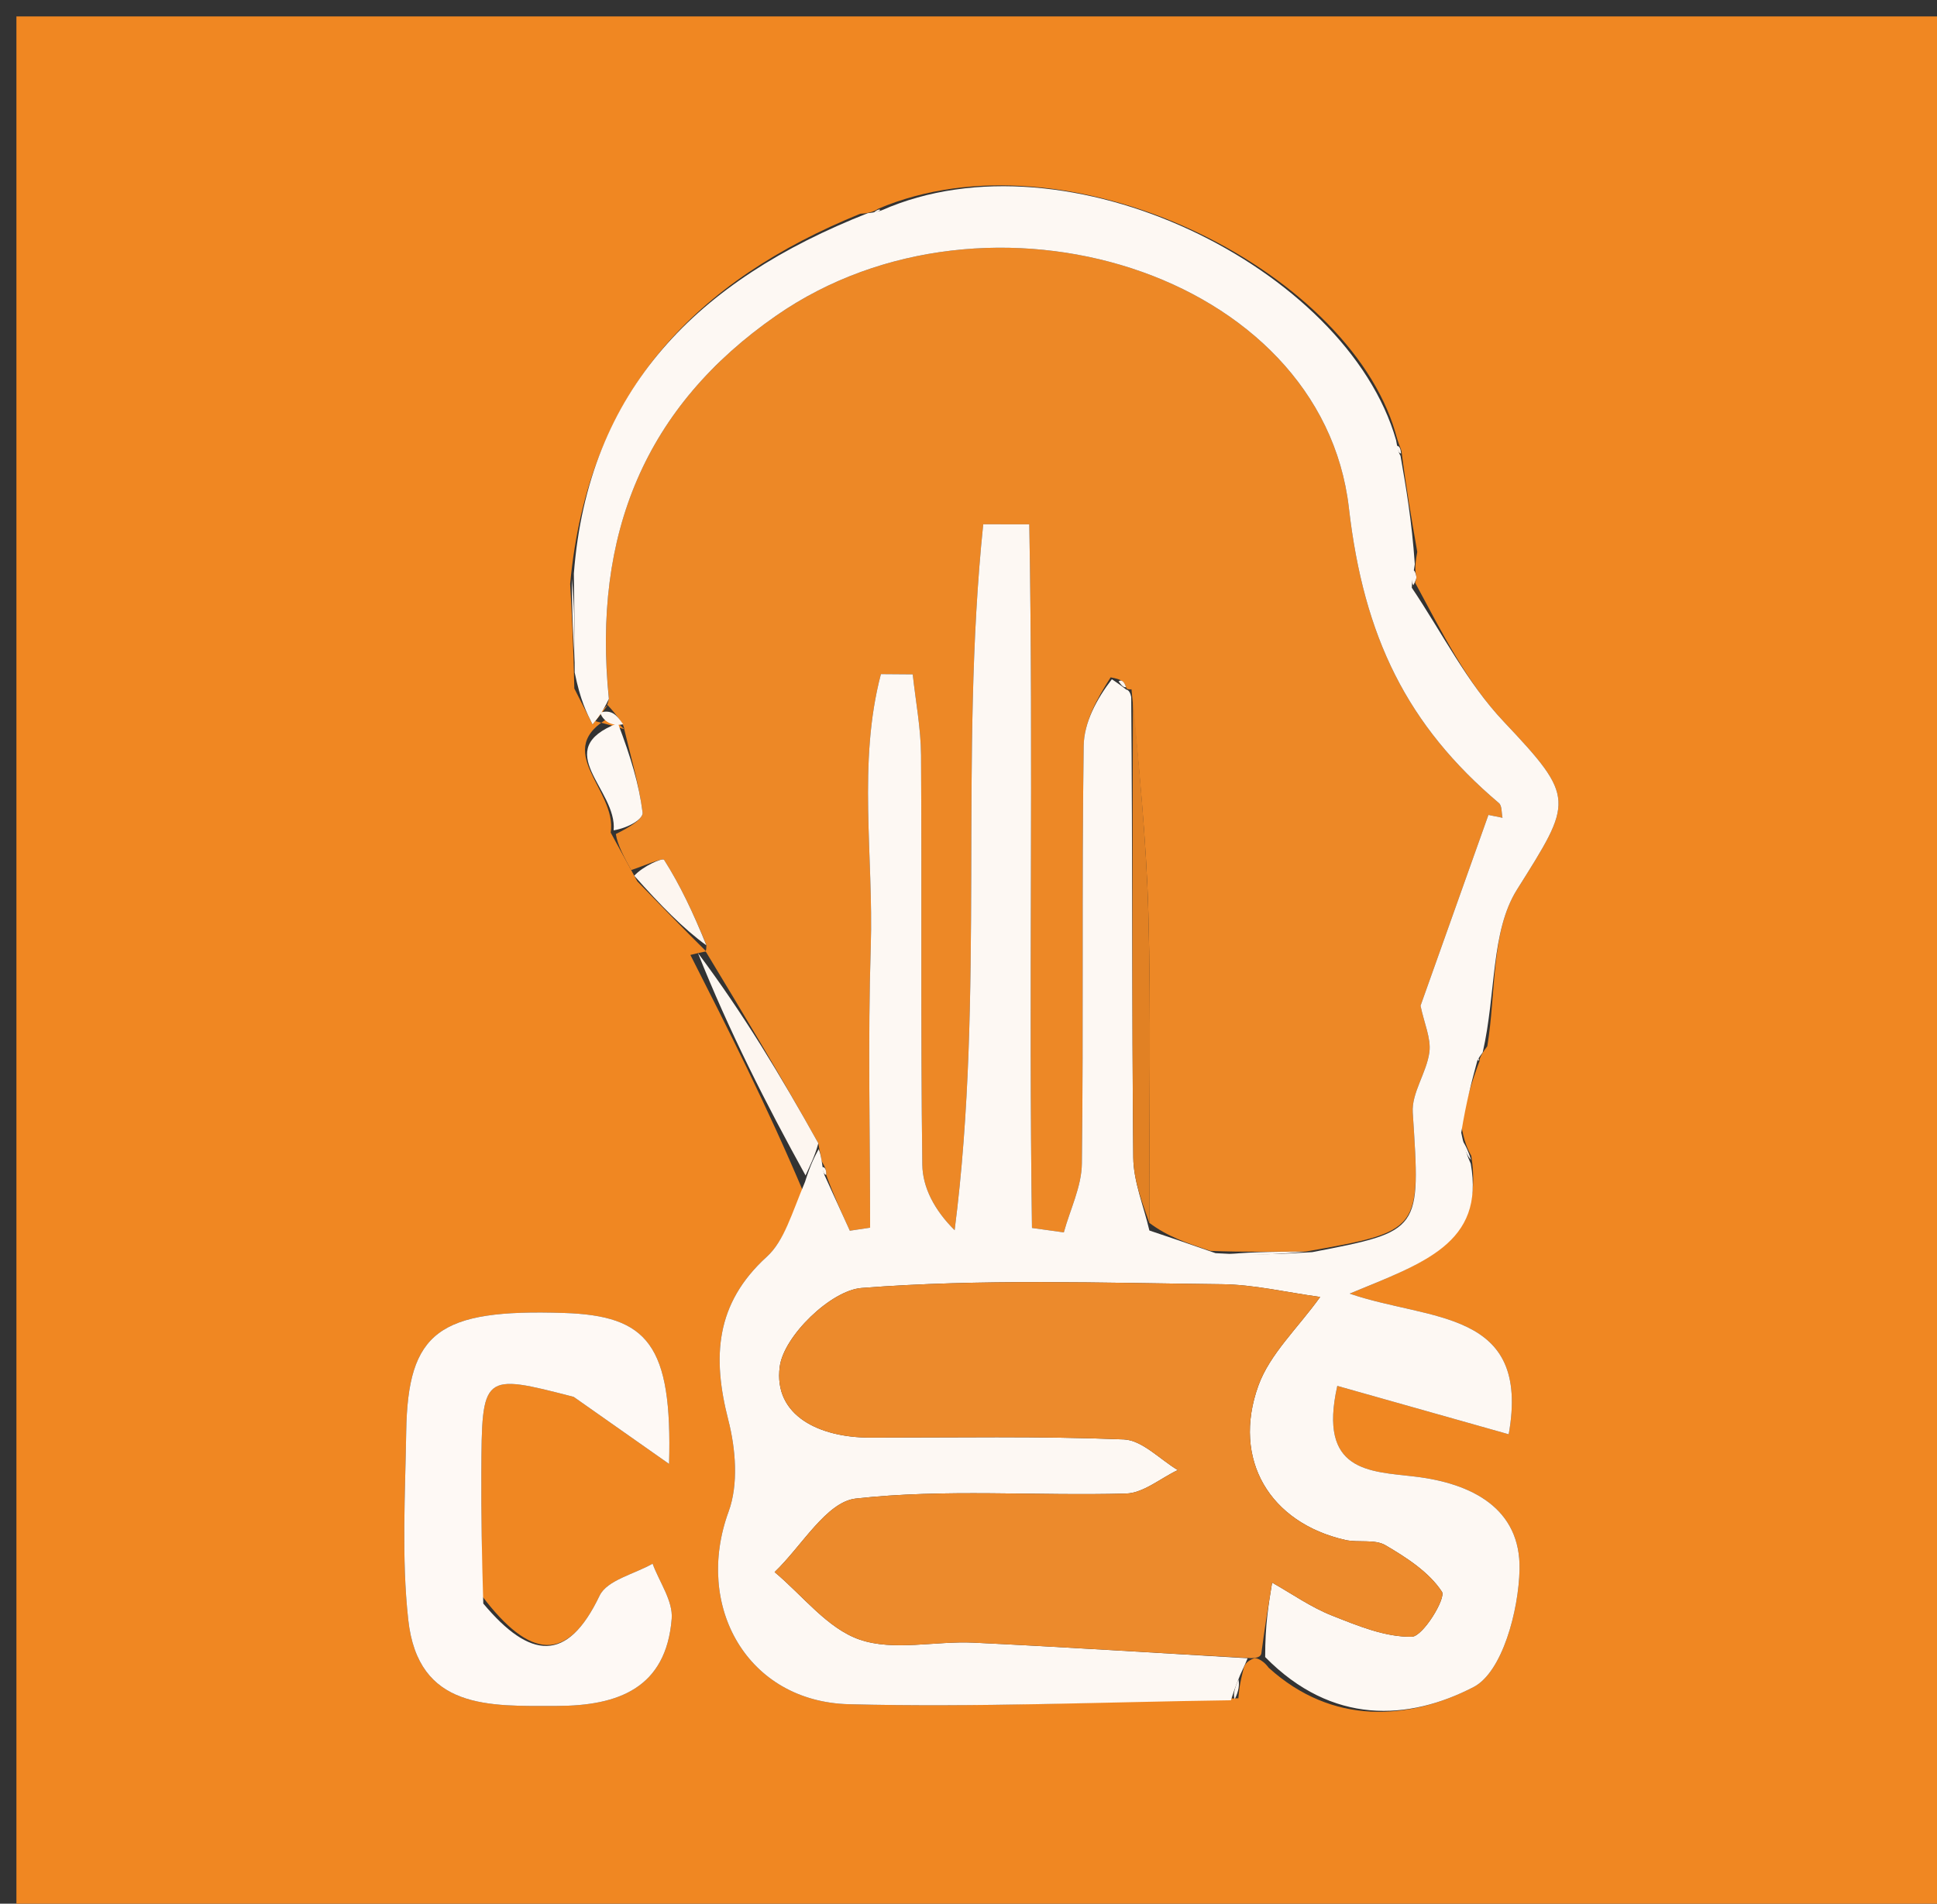 <svg version="1.1" id="Layer_1" xmlns="http://www.w3.org/2000/svg" xmlns:xlink="http://www.w3.org/1999/xlink" x="0px" y="0px"
	 width="100%" viewBox="0 0 118 116" enable-background="new 0 0 118 116" xml:space="preserve">
<rect x="0" y="0" width="118" height="116" fill="#333333" stroke="none"/>
<path fill="#F08722" opacity="1" stroke="none" 
	d="
M73,117 
	C48.667,117 24.833,117 1,117 
	C1,78.333 1,39.667 1,1 
	C40.333,1 79.667,1 119,1 
	C119,39.667 119,78.333 119,117 
	C103.833,117 88.667,117 73,117 
M43.026,57.979 
	C43.026,57.979 42.98,57.958 42.058,58.188 
	C44.375,62.751 46.692,67.314 48.946,72.647 
	C48.22,73.975 47.773,75.611 46.715,76.575 
	C43.574,79.433 43.384,82.695 44.366,86.519 
	C44.82,88.284 44.993,90.449 44.388,92.101 
	C42.27,97.88 45.531,103.686 51.715,103.845 
	C59.466,104.044 67.231,103.708 75.439,103.483 
	C75.476,103.046 75.513,102.608 75.777,101.606 
	C75.853,101.418 75.928,101.229 76.425,101.033 
	C76.425,101.033 76.846,101.024 77.291,101.626 
	C81.151,105.124 85.805,104.852 89.768,102.799 
	C91.522,101.89 92.515,98.134 92.569,95.643 
	C92.65,91.904 89.654,90.381 86.191,89.973 
	C83.419,89.647 80.287,89.702 81.467,84.447 
	C85.144,85.486 88.509,86.436 91.909,87.396 
	C93.272,79.758 87.119,80.511 82.219,78.825 
	C86.708,76.967 90.461,75.764 89.63,70.436 
	C89.411,70.022 89.192,69.608 88.984,68.387 
	C89.323,67.13 89.662,65.872 90.138,64.639 
	C90.138,64.639 90.064,64.451 90.604,63.751 
	C91.147,60.531 90.81,56.758 92.415,54.204 
	C95.809,48.803 96.019,48.642 91.603,43.968 
	C89.366,41.6 87.848,38.552 86.207,35.504 
	C86.235,35.379 86.304,35.246 86.282,35.131 
	C86.237,34.893 86.144,34.665 86.338,33.627 
	C85.998,31.677 85.658,29.727 85.378,27.491 
	C85.331,27.284 85.211,27.136 84.997,26.326 
	C82.051,16.354 65.029,7.809 53.488,12.726 
	C53.488,12.726 53.145,13.002 52.405,13.025 
	C42.491,17.072 35.828,23.706 34.733,35.581 
	C34.83,37.333 34.926,39.085 34.987,41.952 
	C35.358,42.682 35.728,43.411 36.098,44.141 
	C36.402,43.77 36.706,43.399 37.016,42.971 
	C37.016,42.971 36.98,42.926 36.134,43.906 
	C36.79,44.079 37.445,44.253 38.061,44.443 
	C38.061,44.443 38.039,44.479 37.246,43.651 
	C33.451,45.691 37.617,48.1 37.203,50.733 
	C37.618,51.494 38.034,52.255 38.826,53.707 
	C40.227,55.148 41.628,56.589 43.026,57.979 
M29.366,97.251 
	C29.35,94.761 29.312,92.271 29.323,89.78 
	C29.351,83.674 29.36,83.675 34.948,85.116 
	C36.646,86.31 38.345,87.505 40.76,89.203 
	C40.96,81.928 39.468,80.168 34.349,80.003 
	C26.726,79.756 24.843,81.14 24.746,87.237 
	C24.685,91.054 24.457,94.908 24.868,98.683 
	C25.471,104.213 29.83,103.955 33.928,103.949 
	C37.664,103.943 40.581,102.865 40.919,98.636 
	C41.006,97.556 40.169,96.402 39.756,95.281 
	C38.647,95.915 36.978,96.282 36.526,97.23 
	C34.555,101.36 32.288,101.107 29.366,97.251 
z"/>
<path fill="#ED8826" opacity="1" stroke="none" 
	d="
M38.039,44.479 
	C38.039,44.479 38.061,44.443 37.942,44.14 
	C37.542,43.532 37.261,43.229 36.98,42.926 
	C36.98,42.926 37.016,42.971 37.095,42.555 
	C36.077,32.525 39.321,24.758 47.298,19.225 
	C60.173,10.295 80.524,16.585 82.173,30.95 
	C83.078,38.832 85.736,44.213 91.317,48.938 
	C91.505,49.098 91.465,49.527 91.531,49.83 
	C91.245,49.772 90.959,49.714 90.673,49.656 
	C89.239,53.688 87.805,57.72 86.537,61.286 
	C86.765,62.372 87.186,63.275 87.077,64.109 
	C86.912,65.362 85.985,66.593 86.063,67.788 
	C86.536,75.019 86.601,75.015 79.527,76.265 
	C77.439,76.265 75.768,76.299 73.745,76.222 
	C72.268,75.733 71.143,75.356 70.013,74.512 
	C70.005,67.928 70.122,61.809 69.959,55.697 
	C69.838,51.122 69.357,46.556 68.93,42.001 
	C68.825,42.015 68.612,42.022 68.595,41.867 
	C68.475,41.5 68.305,41.397 67.658,41.274 
	C66.817,42.581 66.036,44.012 66.016,45.454 
	C65.898,53.936 66.01,62.422 65.906,70.904 
	C65.889,72.305 65.19,73.698 64.807,75.094 
	C64.16,75.004 63.513,74.914 62.867,74.823 
	C62.659,60.541 62.959,46.229 62.703,31.949 
	C61.768,31.948 60.832,31.946 59.897,31.945 
	C58.424,46.149 60.002,60.556 58.155,74.959 
	C56.924,73.737 56.205,72.357 56.187,70.968 
	C56.079,62.652 56.161,54.334 56.109,46.017 
	C56.098,44.374 55.78,42.733 55.603,41.091 
	C54.957,41.086 54.311,41.081 53.664,41.076 
	C52.24,46.481 53.221,52.16 53.046,57.686 
	C52.865,63.388 53.006,69.1 53.006,74.807 
	C52.594,74.869 52.183,74.931 51.771,74.992 
	C51.275,73.904 50.779,72.816 50.33,71.589 
	C50.347,71.239 50.237,71.087 50.049,70.743 
	C49.994,70.335 49.934,70.178 49.852,69.664 
	C47.546,65.524 45.263,61.741 42.98,57.958 
	C42.98,57.958 43.026,57.979 43.035,57.582 
	C42.209,55.572 41.427,53.927 40.459,52.399 
	C40.361,52.243 39.147,52.794 38.45,53.017 
	C38.034,52.255 37.618,51.494 37.515,50.821 
	C38.292,50.438 39.196,49.911 39.145,49.503 
	C38.933,47.809 38.433,46.151 38.039,44.479 
z"/>
<path fill="#FDF8F3" opacity="1" stroke="none" 
	d="
M49.875,70.022 
	C49.934,70.178 49.994,70.335 50.076,70.869 
	C50.143,71.413 50.205,71.574 50.284,71.727 
	C50.779,72.816 51.275,73.904 51.771,74.992 
	C52.183,74.931 52.594,74.869 53.006,74.807 
	C53.006,69.1 52.865,63.388 53.046,57.686 
	C53.221,52.16 52.24,46.481 53.664,41.076 
	C54.311,41.081 54.957,41.086 55.603,41.091 
	C55.78,42.733 56.098,44.374 56.109,46.017 
	C56.161,54.334 56.079,62.652 56.187,70.968 
	C56.205,72.357 56.924,73.737 58.155,74.959 
	C60.002,60.556 58.424,46.149 59.897,31.945 
	C60.832,31.946 61.768,31.948 62.703,31.949 
	C62.959,46.229 62.659,60.541 62.867,74.823 
	C63.513,74.914 64.16,75.004 64.807,75.094 
	C65.19,73.698 65.889,72.305 65.906,70.904 
	C66.01,62.422 65.898,53.936 66.016,45.454 
	C66.036,44.012 66.817,42.581 67.733,41.39 
	C68.331,41.783 68.462,41.912 68.612,42.022 
	C68.612,42.022 68.825,42.015 68.912,42.47 
	C68.997,52.127 68.949,61.33 69.038,70.532 
	C69.052,72.017 69.676,73.497 70.019,74.979 
	C71.143,75.356 72.268,75.733 74.051,76.36 
	C76.454,76.505 78.199,76.401 79.944,76.297 
	C86.601,75.015 86.536,75.019 86.063,67.788 
	C85.985,66.593 86.912,65.362 87.077,64.109 
	C87.186,63.275 86.765,62.372 86.537,61.286 
	C87.805,57.72 89.239,53.688 90.673,49.656 
	C90.959,49.714 91.245,49.772 91.531,49.83 
	C91.465,49.527 91.505,49.098 91.317,48.938 
	C85.736,44.213 83.078,38.832 82.173,30.95 
	C80.524,16.585 60.173,10.295 47.298,19.225 
	C39.321,24.758 36.077,32.525 37.092,42.583 
	C36.706,43.399 36.402,43.77 36.098,44.141 
	C35.728,43.411 35.358,42.682 35.009,40.977 
	C35.006,38.317 34.982,36.634 34.958,34.95 
	C35.828,23.706 42.491,17.072 52.869,12.988 
	C53.332,12.951 53.7,12.82 53.7,12.82 
	C65.029,7.809 82.051,16.354 85.046,26.813 
	C85.154,27.466 85.229,27.625 85.319,27.777 
	C85.658,29.727 85.998,31.677 86.189,34.376 
	C86.028,35.353 86.016,35.582 86.005,35.811 
	C87.848,38.552 89.366,41.6 91.603,43.968 
	C96.019,48.642 95.809,48.803 92.415,54.204 
	C90.81,56.758 91.147,60.531 90.325,64.127 
	C90.045,64.504 90.002,64.614 90.002,64.614 
	C89.662,65.872 89.323,67.13 89.017,69.016 
	C89.232,70.066 89.415,70.487 89.597,70.908 
	C90.461,75.764 86.708,76.967 82.219,78.825 
	C87.119,80.511 93.272,79.758 91.909,87.396 
	C88.509,86.436 85.144,85.486 81.467,84.447 
	C80.287,89.702 83.419,89.647 86.191,89.973 
	C89.654,90.381 92.65,91.904 92.569,95.643 
	C92.515,98.134 91.522,101.89 89.768,102.799 
	C85.805,104.852 81.151,105.124 77.073,100.97 
	C77.068,99.021 77.282,97.728 77.496,96.434 
	C78.703,97.114 79.854,97.932 81.13,98.437 
	C82.704,99.06 84.388,99.764 86.01,99.731 
	C86.687,99.717 88.101,97.387 87.84,96.989 
	C87.056,95.795 85.685,94.909 84.396,94.154 
	C83.742,93.772 82.752,94.017 81.947,93.834 
	C77.367,92.791 75.032,88.942 76.658,84.435 
	C77.355,82.503 79.056,80.934 80.424,79.028 
	C78.37,78.749 76.406,78.274 74.436,78.252 
	C67.113,78.172 59.761,77.913 52.48,78.482 
	C50.616,78.628 47.747,81.412 47.502,83.269 
	C47.103,86.288 49.958,87.596 52.983,87.598 
	C58.144,87.601 63.309,87.5 68.462,87.709 
	C69.581,87.755 70.655,88.924 71.75,89.576 
	C70.698,90.076 69.658,90.978 68.593,91.008 
	C63.103,91.16 57.565,90.709 52.138,91.312 
	C50.344,91.511 48.83,94.227 47.188,95.793 
	C48.896,97.217 50.403,99.23 52.368,99.906 
	C54.453,100.623 56.979,99.981 59.304,100.092 
	C64.873,100.359 70.437,100.719 76.003,101.041 
	C75.928,101.229 75.853,101.418 75.555,102.049 
	C75.219,102.862 75.105,103.233 74.99,103.603 
	C67.231,103.708 59.466,104.044 51.715,103.845 
	C45.531,103.686 42.27,97.88 44.388,92.101 
	C44.993,90.449 44.82,88.284 44.366,86.519 
	C43.384,82.695 43.574,79.433 46.715,76.575 
	C47.773,75.611 48.22,73.975 49.043,72.012 
	C49.385,70.926 49.63,70.474 49.875,70.022 
z"/>
<path fill="#EC8A2C" opacity="1" stroke="none" 
	d="
M76.214,101.037 
	C70.437,100.719 64.873,100.359 59.304,100.092 
	C56.979,99.981 54.453,100.623 52.368,99.906 
	C50.403,99.23 48.896,97.217 47.188,95.793 
	C48.83,94.227 50.344,91.511 52.138,91.312 
	C57.565,90.709 63.103,91.16 68.593,91.008 
	C69.658,90.978 70.698,90.076 71.75,89.576 
	C70.655,88.924 69.581,87.755 68.462,87.709 
	C63.309,87.5 58.144,87.601 52.983,87.598 
	C49.958,87.596 47.103,86.288 47.502,83.269 
	C47.747,81.412 50.616,78.628 52.48,78.482 
	C59.761,77.913 67.113,78.172 74.436,78.252 
	C76.406,78.274 78.37,78.749 80.424,79.028 
	C79.056,80.934 77.355,82.503 76.658,84.435 
	C75.032,88.942 77.367,92.791 81.947,93.834 
	C82.752,94.017 83.742,93.772 84.396,94.154 
	C85.685,94.909 87.056,95.795 87.84,96.989 
	C88.101,97.387 86.687,99.717 86.01,99.731 
	C84.388,99.764 82.704,99.06 81.13,98.437 
	C79.854,97.932 78.703,97.114 77.496,96.434 
	C77.282,97.728 77.068,99.021 76.85,100.669 
	C76.846,101.024 76.425,101.033 76.214,101.037 
z"/>
<path fill="#FEF9F5" opacity="1" stroke="none" 
	d="
M29.442,97.711 
	C32.288,101.107 34.555,101.36 36.526,97.23 
	C36.978,96.282 38.647,95.915 39.756,95.281 
	C40.169,96.402 41.006,97.556 40.919,98.636 
	C40.581,102.865 37.664,103.943 33.928,103.949 
	C29.83,103.955 25.471,104.213 24.868,98.683 
	C24.457,94.908 24.685,91.054 24.746,87.237 
	C24.843,81.14 26.726,79.756 34.349,80.003 
	C39.468,80.168 40.96,81.928 40.76,89.203 
	C38.345,87.505 36.646,86.31 34.948,85.116 
	C29.36,83.675 29.351,83.674 29.323,89.78 
	C29.312,92.271 29.35,94.761 29.442,97.711 
z"/>
<path fill="#FDF6F0" opacity="1" stroke="none" 
	d="
M49.852,69.664 
	C49.63,70.474 49.385,70.926 49.074,71.627 
	C46.692,67.314 44.375,62.751 42.519,58.073 
	C45.263,61.741 47.546,65.524 49.852,69.664 
z"/>
<path fill="#FDF6F0" opacity="1" stroke="none" 
	d="
M38.638,53.362 
	C39.147,52.794 40.361,52.243 40.459,52.399 
	C41.427,53.927 42.209,55.572 43.036,57.607 
	C41.628,56.589 40.227,55.148 38.638,53.362 
z"/>
<path fill="#FDF8F3" opacity="1" stroke="none" 
	d="
M37.642,44.065 
	C38.433,46.151 38.933,47.809 39.145,49.503 
	C39.196,49.911 38.292,50.438 37.382,50.597 
	C37.617,48.1 33.451,45.691 37.642,44.065 
z"/>
<path fill="#FDF6F0" opacity="1" stroke="none" 
	d="
M34.846,35.265 
	C34.982,36.634 35.006,38.317 35.026,40.419 
	C34.926,39.085 34.83,37.333 34.846,35.265 
z"/>
<path fill="#FDF6F0" opacity="1" stroke="none" 
	d="
M89.614,70.672 
	C89.415,70.487 89.232,70.066 89.011,69.42 
	C89.192,69.608 89.411,70.022 89.614,70.672 
z"/>
<path fill="#FDF6F0" opacity="1" stroke="none" 
	d="
M75.215,103.543 
	C75.105,103.233 75.219,102.862 75.442,102.331 
	C75.513,102.608 75.476,103.046 75.215,103.543 
z"/>
<path fill="#FDF6F0" opacity="1" stroke="none" 
	d="
M36.557,43.416 
	C37.261,43.229 37.542,43.532 37.962,44.131 
	C37.445,44.253 36.79,44.079 36.557,43.416 
z"/>
<path fill="#FDF6F0" opacity="1" stroke="none" 
	d="
M86.106,35.657 
	C86.016,35.582 86.028,35.353 86.055,34.779 
	C86.144,34.665 86.237,34.893 86.282,35.131 
	C86.304,35.246 86.235,35.379 86.106,35.657 
z"/>
<path fill="#FDF6F0" opacity="1" stroke="none" 
	d="
M90.07,64.627 
	C90.002,64.614 90.045,64.504 90.054,64.477 
	C90.064,64.451 90.138,64.639 90.07,64.627 
z"/>
<path fill="#FDF6F0" opacity="1" stroke="none" 
	d="
M85.348,27.634 
	C85.229,27.625 85.154,27.466 85.057,27.174 
	C85.211,27.136 85.331,27.284 85.348,27.634 
z"/>
<path fill="#FDF6F0" opacity="1" stroke="none" 
	d="
M53.594,12.773 
	C53.7,12.82 53.332,12.951 53.239,12.977 
	C53.145,13.002 53.488,12.726 53.594,12.773 
z"/>
<path fill="#E18124" opacity="1" stroke="none" 
	d="
M70.013,74.512 
	C69.676,73.497 69.052,72.017 69.038,70.532 
	C68.949,61.33 68.997,52.127 69.018,42.456 
	C69.357,46.556 69.838,51.122 69.959,55.697 
	C70.122,61.809 70.005,67.928 70.013,74.512 
z"/>
<path fill="#FDF6F0" opacity="1" stroke="none" 
	d="
M79.527,76.265 
	C78.199,76.401 76.454,76.505 74.403,76.471 
	C75.768,76.299 77.439,76.265 79.527,76.265 
z"/>
<path fill="#FDF6F0" opacity="1" stroke="none" 
	d="
M68.595,41.867 
	C68.462,41.912 68.331,41.783 68.144,41.519 
	C68.305,41.397 68.475,41.5 68.595,41.867 
z"/>
<path fill="#FDF6F0" opacity="1" stroke="none" 
	d="
M50.33,71.589 
	C50.205,71.574 50.143,71.413 50.071,71.12 
	C50.237,71.087 50.347,71.239 50.33,71.589 
z"/>
</svg>